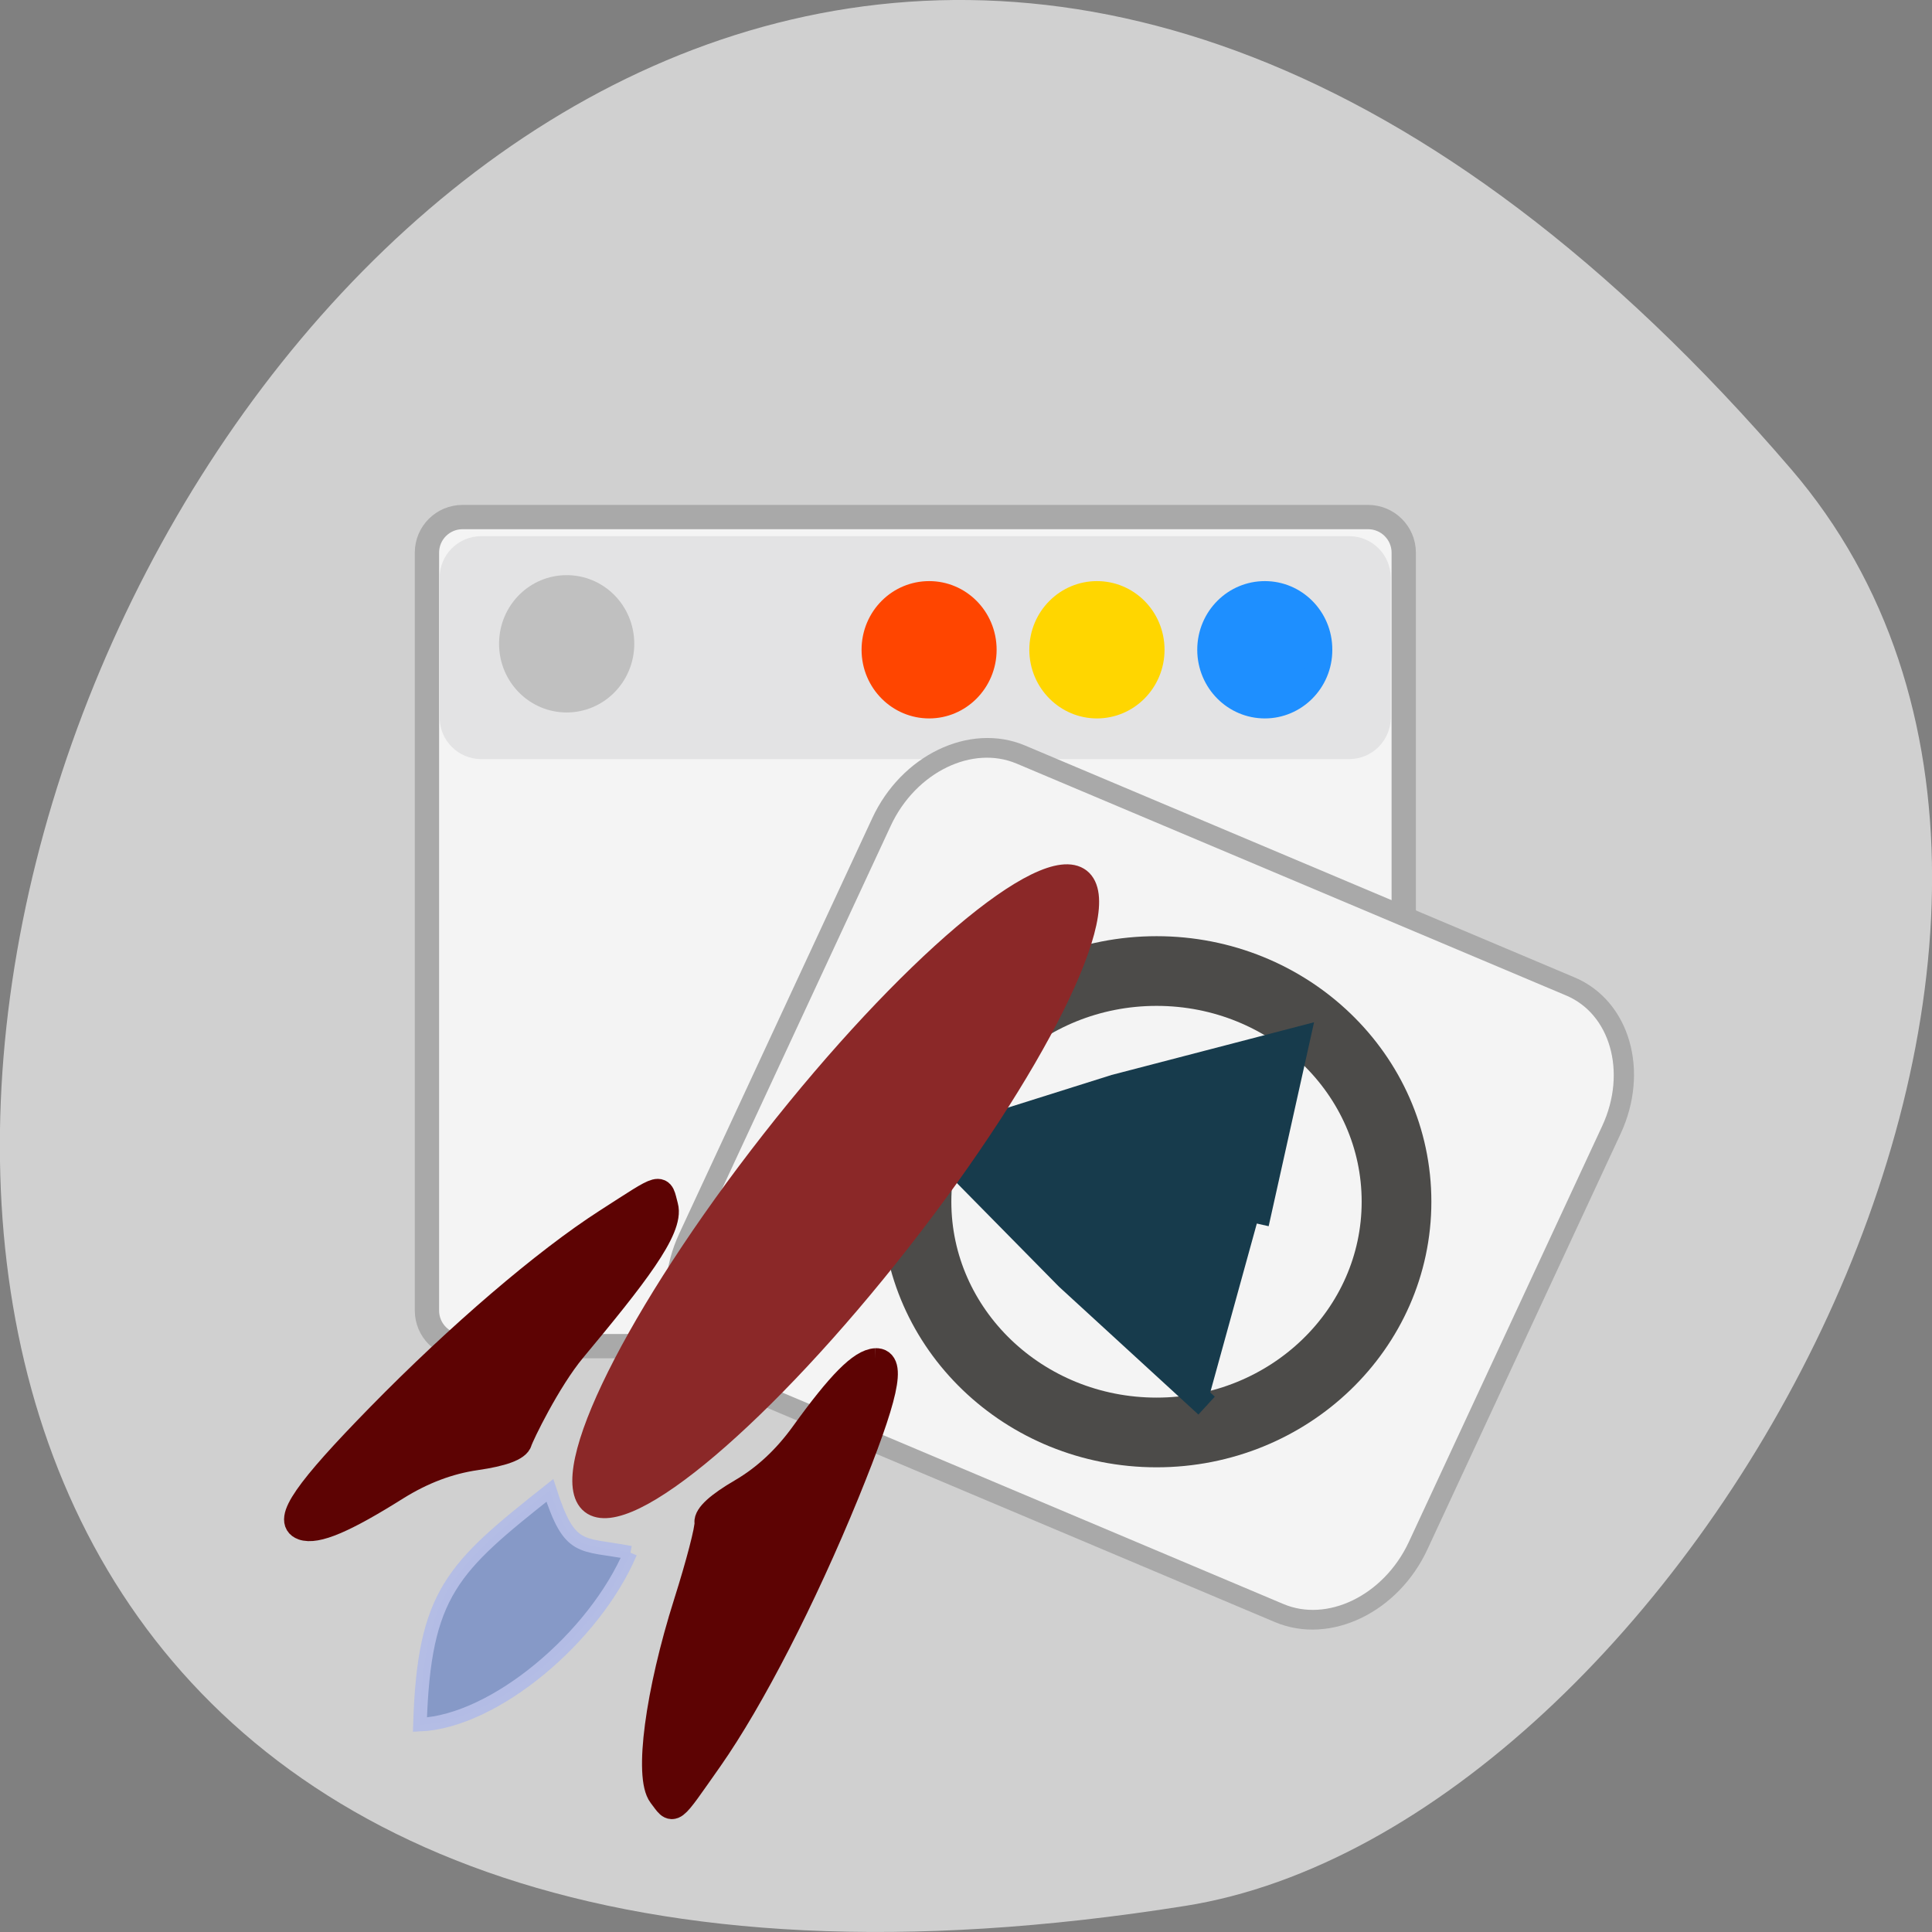<svg xmlns="http://www.w3.org/2000/svg" viewBox="0 0 48 48"><rect x="0" y="0" width="48" height="48" fill="#808080" stroke="none"/><path d="m 44.5 11.656 c -36.27 -42.25 -71.14 44.621 -15.05 35.695 c 12.301 -1.957 24.824 -24.309 15.05 -35.695" fill="#d0d0d0"/><g transform="scale(0.188)"><path d="m 61.13 68.33 h 119.67 c 2.583 0 4.708 2.104 4.708 4.708 v 100.15 c 0 2.604 -2.125 4.708 -4.708 4.708 h -119.67 c -2.604 0 -4.708 -2.104 -4.708 -4.708 v -100.15 c 0 -2.604 2.104 -4.708 4.708 -4.708" fill="#f4f4f4" stroke="#a9a9a9" stroke-width="3.211"/><path d="m 63.6 71.65 h 114.69 c 2.604 0 4.708 2.104 4.708 4.708 v 18.458 c 0 2.604 -2.104 4.708 -4.708 4.708 h -114.69 c -2.604 0 -4.708 -2.104 -4.708 -4.708 v -18.458 c 0 -2.604 2.104 -4.708 4.708 -4.708" fill="#e3e3e4" stroke="#e3e3e4" stroke-width="1.588"/></g><g stroke-width="3.211"><path d="m 175.45 85.9 c 0.022 3.858 -3.497 7.01 -7.809 7.01 c -4.333 0 -7.831 -3.149 -7.831 -7.01 c 0 -3.877 3.497 -7.01 7.831 -7.01 c 4.311 0 7.831 3.129 7.809 7.01" transform="matrix(0.178 0 0 0.198 1.585 -0.865)" fill="#1e8fff" stroke="#1e8fff"/><path d="m 175.46 85.9 c 0 3.858 -3.497 7.01 -7.831 7.01 c -4.311 0 -7.831 -3.149 -7.831 -7.01 c 0 -3.877 3.519 -7.01 7.831 -7.01 c 4.333 0 7.831 3.129 7.831 7.01" transform="matrix(0.178 0 0 0.198 -2.585 -0.865)" fill="#ffd600" stroke="#ffd600"/><path d="m 175.45 85.9 c 0 3.858 -3.497 7.01 -7.809 7.01 c -4.333 0 -7.831 -3.149 -7.831 -7.01 c 0 -3.877 3.497 -7.01 7.831 -7.01 c 4.311 0 7.809 3.129 7.809 7.01" transform="matrix(0.178 0 0 0.198 -6.755 -0.865)" fill="#ff4500" stroke="#ff4500"/></g><g fill="#f4f4f4"><path d="m 164.65 39.564 h 78.924 c 7.151 -0.008 12.946 6.909 12.946 15.41 l -0.007 60.771 c 0 8.501 -5.779 15.407 -12.938 15.396 h -78.924 c -7.151 0.008 -12.937 -6.89 -12.946 -15.41 l -0.003 -60.743 c -0.009 -8.52 5.798 -15.415 12.948 -15.423" transform="matrix(0.173 0.073 -0.079 0.17 0 0)" stroke="#a9a9a9" stroke-width="2.645"/><path d="m 194.41 162.91 c 0 16.833 -14.188 30.5 -31.708 30.5 c -17.521 0 -31.729 -13.667 -31.729 -30.5 c 0 -16.833 14.208 -30.479 31.729 -30.479 c 17.521 0 31.708 13.646 31.708 30.479" transform="matrix(0.188 0 0 0.188 -1.853 -0.772)" stroke="#4c4b49" stroke-width="9.211"/></g><path d="m 68.37 134.9 l -12.417 -21.671 l -11.306 -22.281 l 24.973 0.077 l 24.966 1.342 l -12.582 21.607" transform="matrix(0.179 -0.057 0.057 0.179 10.05 14.672)" fill="#173b4c" stroke="#173b4c" stroke-width="3.211"/><g fill="#5d0303" stroke="#5d0303" stroke-width="3.425" transform="scale(0.188)"><path d="m 40 201.81 c -2.271 -0.813 0.5 -4.813 10.125 -14.646 c 10.521 -10.75 21.938 -20.521 30.04 -25.729 c 7.688 -4.938 7 -4.771 7.75 -2 c 0.813 2.958 -4.188 9.313 -12.167 18.896 c -3.396 4.083 -6.917 11.396 -7.125 12.13 c -0.229 0.896 -2.25 1.625 -5.729 2.125 c -3.604 0.521 -7.06 1.833 -10.479 3.958 c -6.917 4.354 -10.625 5.917 -12.417 5.271"/><path d="m 115.71 179.88 c 2.417 -0.104 1.354 4.646 -3.833 17.396 c -5.688 13.917 -12.563 27.29 -18.08 35.17 c -5.271 7.479 -4.688 7.06 -6.438 4.792 c -1.854 -2.438 -0.396 -13.521 3.375 -25.417 c 1.604 -5.063 2.854 -9.833 2.75 -10.604 c -0.104 -0.917 1.479 -2.354 4.521 -4.125 c 3.125 -1.833 5.833 -4.354 8.188 -7.625 c 4.792 -6.646 7.604 -9.479 9.521 -9.583"/></g><path d="m -48.598 157.14 c 0.008 33.22 -5.539 60.16 -12.362 60.16 c -6.819 -0.03 -12.352 -26.935 -12.36 -60.16 c 0.007 -33.21 5.534 -60.12 12.358 -60.13 c 6.823 -0.003 12.371 26.92 12.364 60.13" transform="matrix(0.129 0.101 -0.101 0.129 44.499 15.48)" fill="#8b2828" stroke="#8b2828" stroke-width="3.211"/><path d="m 83.31 205.19 c -4.75 11.188 -17.917 22.292 -27.813 22.729 c 0.542 -17.458 4.292 -20.75 17.17 -30.958 c 2.646 8.188 4.02 6.979 10.646 8.229" transform="scale(0.188)" stroke-opacity="0.992" fill="#8699c7" stroke="#b3bce4" fill-opacity="0.996" stroke-width="1.794"/><path d="m 175.47 85.9 c 0 3.858 -3.497 7.01 -7.831 7.01 c -4.333 0 -7.831 -3.149 -7.831 -7.01 c 0 -3.877 3.497 -7.01 7.831 -7.01 c 4.333 0 7.831 3.129 7.831 7.01" transform="matrix(0.178 0 0 0.198 -15.761 -1.013)" fill="#c0c0c0" stroke="#c0c0c0" stroke-width="3.211"/></svg>